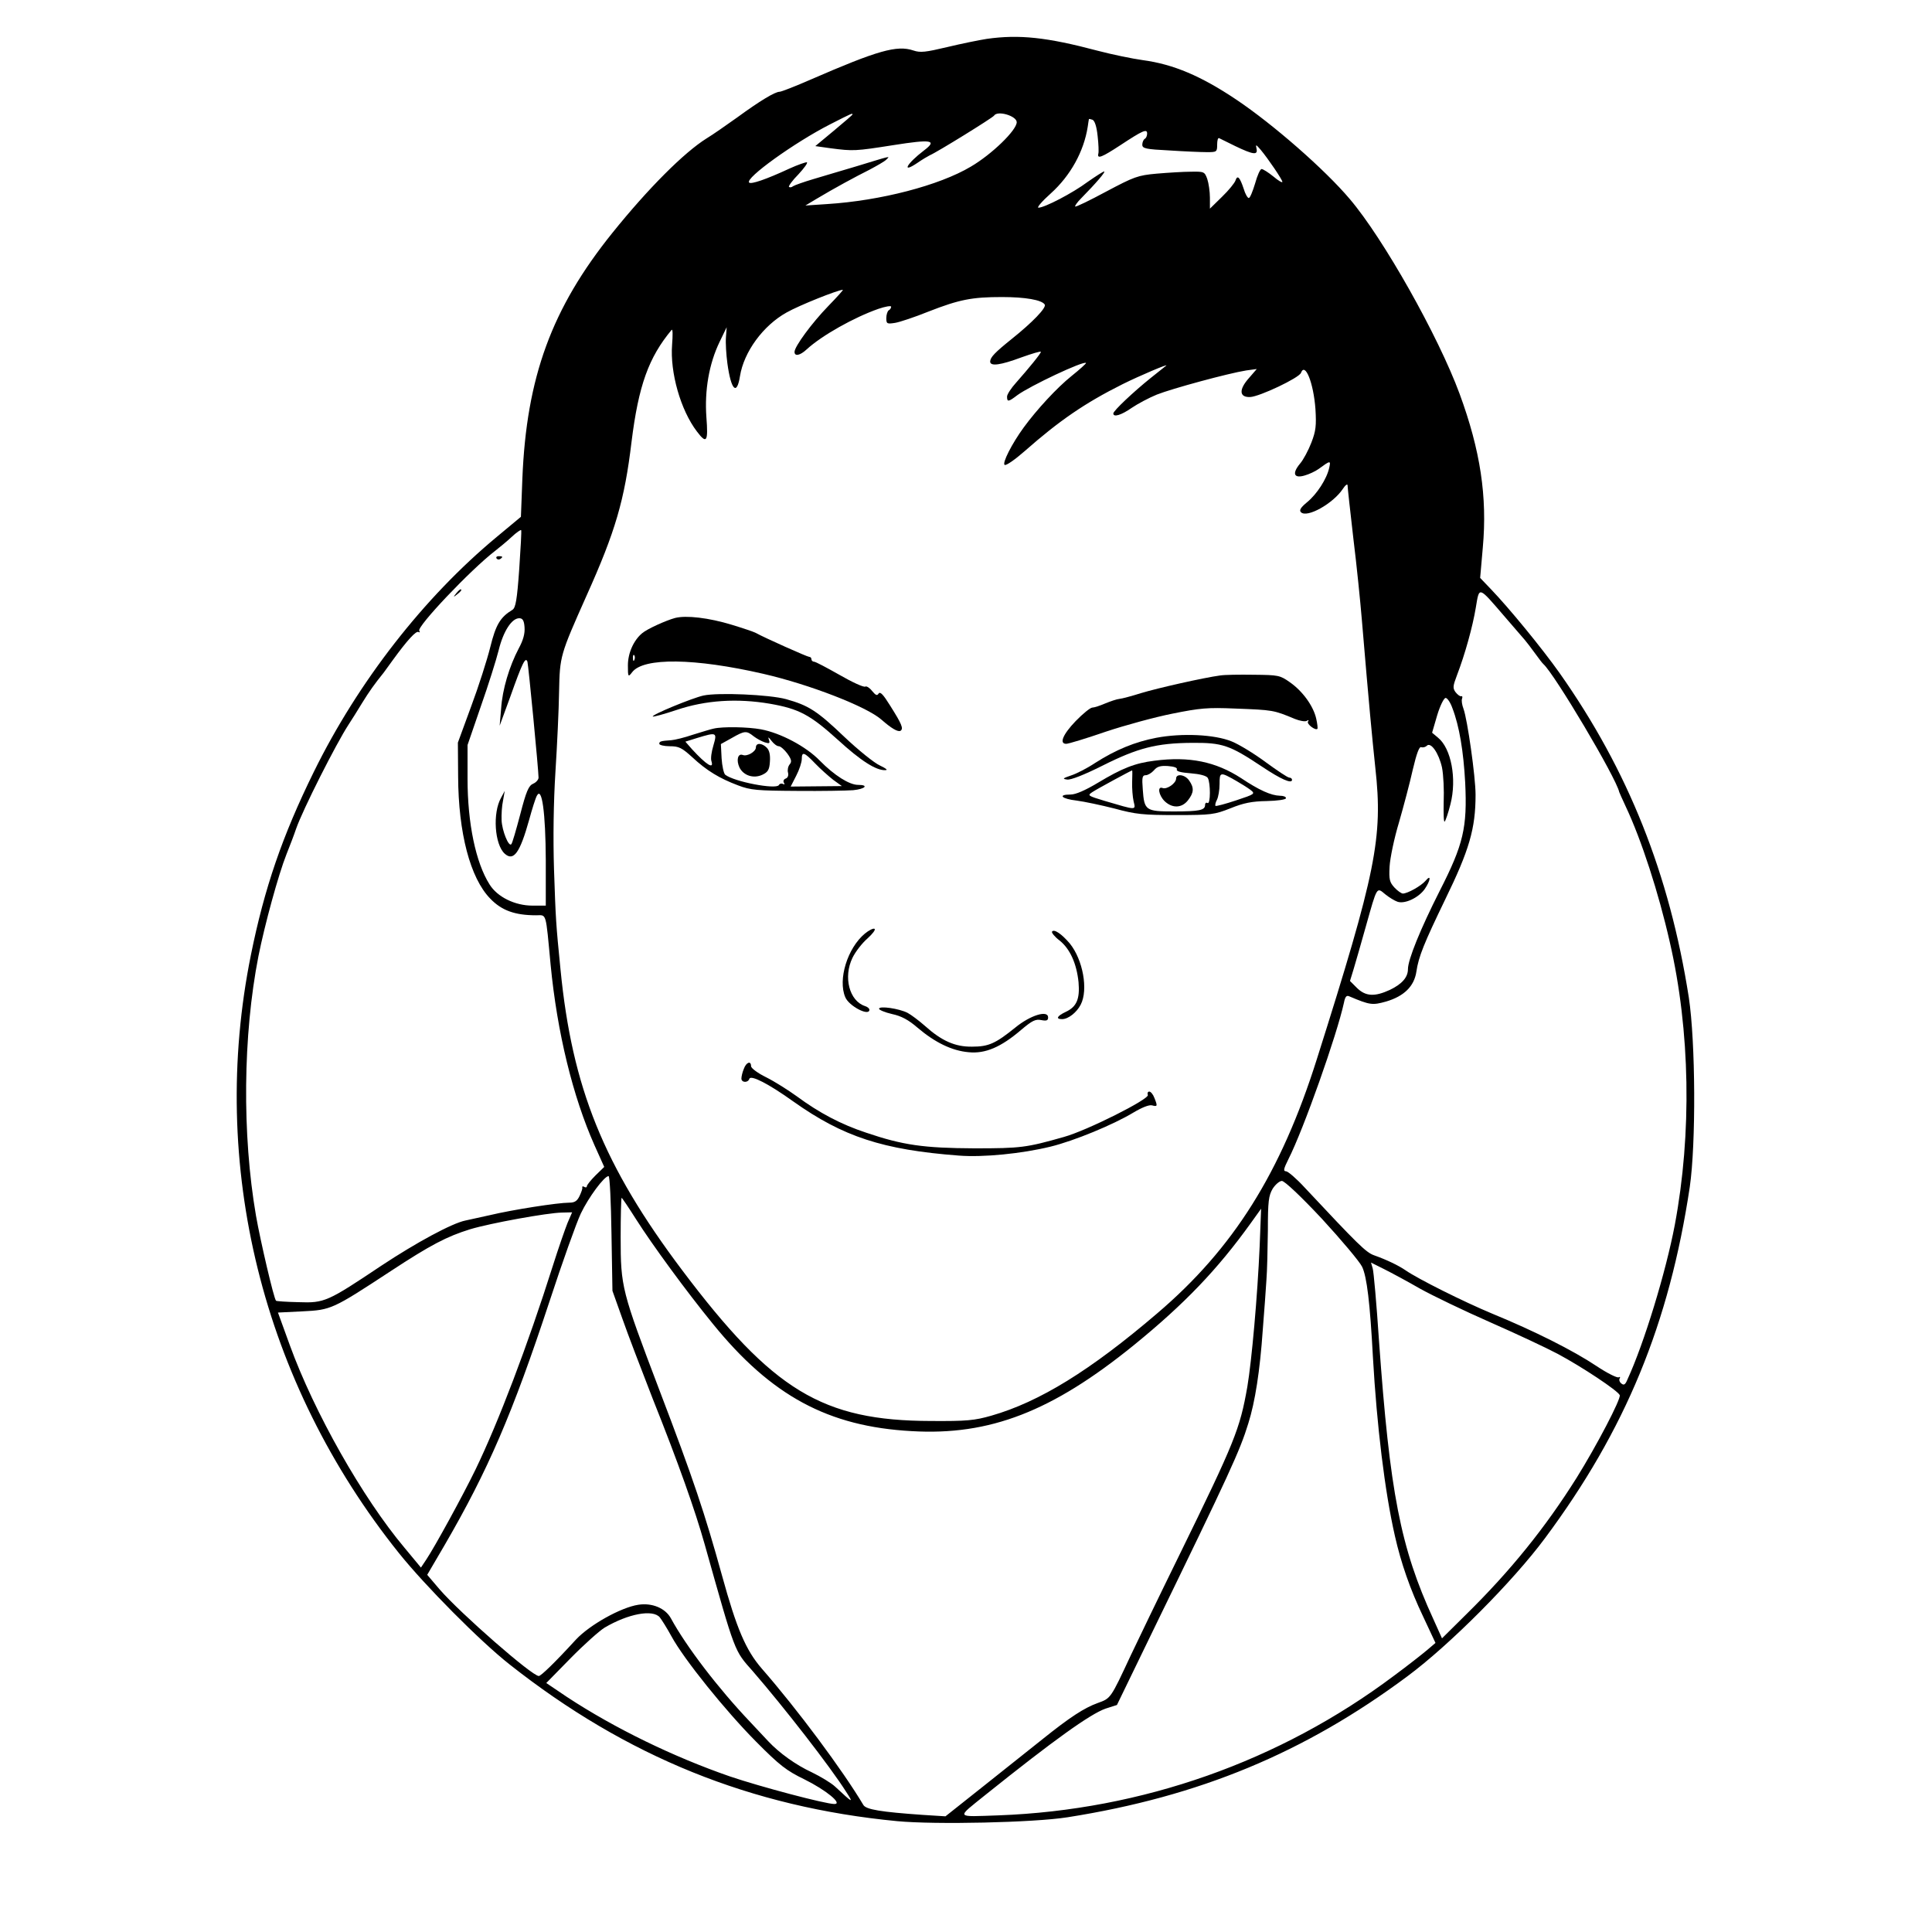 <?xml version="1.0" standalone="no"?>
<!DOCTYPE svg PUBLIC "-//W3C//DTD SVG 20010904//EN"
 "http://www.w3.org/TR/2001/REC-SVG-20010904/DTD/svg10.dtd">
<svg version="1.0" xmlns="http://www.w3.org/2000/svg"
 width="800pt" height="800pt" viewBox="0 0 800 800"
 preserveAspectRatio="xMidYMid meet">
<g transform="translate(0,800) scale(0.1,-0.1)"
fill="#000000" stroke="none">
<path d="M4086 7839 c-32 -5 -106 -20 -164 -34 -89 -21 -111 -24 -140 -14 -68
23 -148 0 -424 -120 -64 -28 -123 -51 -130 -51 -19 0 -82 -38 -175 -106 -45
-32 -102 -72 -127 -87 -93 -58 -242 -207 -390 -391 -252 -313 -356 -598 -373
-1018 l-6 -158 -101 -84 c-301 -250 -573 -599 -756 -971 -131 -266 -205 -482
-261 -759 -176 -870 47 -1770 612 -2476 108 -135 337 -366 459 -462 484 -382
1000 -591 1605 -649 159 -15 565 -6 705 16 546 86 982 267 1408 584 175 130
436 392 569 571 334 449 515 889 600 1455 26 180 24 600 -4 785 -80 511 -251
940 -535 1343 -73 103 -209 269 -285 348 l-44 46 11 126 c19 210 -10 402 -96
636 -88 239 -316 644 -455 807 -103 122 -317 309 -469 411 -146 98 -261 147
-388 164 -43 6 -126 23 -187 39 -211 56 -325 68 -459 49z m-556 -313 c0 -2
-35 -32 -77 -67 l-77 -64 64 -9 c93 -12 100 -12 259 13 158 25 184 21 127 -22
-72 -55 -95 -97 -28 -52 20 14 44 28 52 32 29 12 260 155 266 164 14 23 94 -1
94 -27 0 -33 -103 -133 -190 -184 -131 -78 -374 -141 -595 -155 l-90 -6 45 27
c75 45 162 92 220 121 30 16 62 34 70 42 16 16 26 18 -125 -28 -55 -16 -134
-40 -175 -52 -41 -12 -80 -26 -86 -30 -6 -5 -13 -6 -17 -3 -3 3 14 27 39 52
24 26 40 48 35 50 -4 1 -37 -10 -72 -26 -97 -45 -159 -66 -167 -58 -18 18 188
166 335 241 92 47 93 47 93 41z m1015 -89 c4 -34 5 -67 3 -73 -6 -24 15 -15
90 34 94 62 112 70 112 49 0 -9 -4 -19 -10 -22 -5 -3 -10 -14 -10 -24 0 -16
14 -19 113 -24 61 -4 131 -7 155 -7 40 0 42 1 42 31 0 17 3 29 8 27 4 -2 34
-17 67 -33 75 -36 94 -38 88 -11 -4 19 -3 19 17 -4 31 -37 90 -124 90 -133 0
-5 -17 5 -37 22 -21 17 -43 31 -49 31 -6 0 -18 -27 -27 -60 -10 -33 -21 -60
-26 -60 -5 0 -15 17 -21 38 -16 48 -26 59 -34 35 -3 -10 -28 -41 -56 -68 l-50
-49 0 45 c0 25 -5 60 -11 78 -11 30 -13 31 -67 30 -32 0 -95 -4 -142 -8 -79
-7 -94 -13 -209 -74 -69 -37 -126 -65 -129 -62 -2 2 8 17 24 33 62 63 104 112
96 112 -4 0 -35 -20 -68 -43 -63 -47 -179 -107 -204 -107 -8 0 15 27 51 59 82
74 137 174 153 276 2 17 5 31 5 32 1 1 7 0 15 -3 9 -4 17 -28 21 -67z m-1115
-704 c-68 -70 -140 -168 -140 -190 0 -20 23 -15 50 10 63 58 197 133 297 168
29 10 53 14 53 9 0 -5 -4 -12 -10 -15 -5 -3 -10 -18 -10 -32 0 -24 3 -25 36
-20 19 3 82 24 139 47 128 50 180 60 304 60 97 0 165 -12 177 -31 8 -13 -51
-74 -136 -142 -71 -57 -89 -76 -90 -94 0 -21 43 -15 129 17 45 16 81 27 81 23
0 -7 -50 -68 -103 -128 -20 -22 -37 -48 -37 -57 0 -23 5 -23 43 6 52 38 274
143 284 133 1 -2 -25 -26 -60 -54 -60 -48 -144 -139 -198 -213 -49 -67 -90
-148 -79 -155 6 -4 43 22 83 57 143 126 249 199 405 277 68 34 193 87 181 77
-2 -2 -31 -25 -64 -51 -71 -57 -155 -136 -155 -147 0 -17 33 -7 76 23 25 17
72 42 104 55 63 25 295 88 370 100 l44 6 -32 -37 c-43 -48 -41 -81 5 -79 39 2
202 79 210 100 17 46 52 -41 60 -150 4 -68 2 -90 -17 -139 -12 -31 -33 -71
-47 -87 -34 -41 -25 -62 19 -49 18 5 44 17 58 27 49 36 51 36 44 5 -10 -46
-51 -109 -91 -142 -28 -23 -34 -34 -26 -42 25 -25 133 36 173 96 11 17 20 23
20 15 0 -8 11 -107 24 -220 14 -113 29 -263 35 -335 31 -368 42 -482 56 -615
32 -289 3 -431 -242 -1205 -149 -472 -346 -785 -662 -1054 -276 -236 -487
-366 -686 -423 -70 -20 -102 -23 -250 -22 -450 1 -655 126 -1030 624 -326 433
-456 756 -504 1245 -19 190 -20 208 -27 416 -4 129 -2 278 6 404 7 110 14 259
15 330 3 149 4 152 114 399 119 265 157 394 186 636 29 234 71 350 166 464 5
5 5 -22 2 -61 -9 -115 35 -271 103 -360 40 -53 47 -43 39 60 -8 111 11 221 55
312 l29 60 -3 -41 c-2 -23 1 -72 6 -109 15 -110 39 -135 52 -53 16 101 96 210
193 264 53 30 211 93 233 94 3 0 -24 -30 -60 -67z m-1280 -1090 c-9 -127 -15
-160 -28 -168 -51 -31 -69 -62 -92 -155 -13 -52 -48 -162 -79 -245 l-55 -150
1 -140 c1 -234 50 -421 133 -506 47 -49 102 -69 190 -69 44 0 39 18 60 -205
27 -280 92 -546 182 -748 l40 -89 -36 -35 c-20 -20 -36 -40 -36 -45 0 -5 -5
-6 -10 -3 -6 4 -10 3 -9 -2 2 -4 -4 -20 -11 -35 -10 -21 -20 -28 -43 -28 -47
0 -234 -29 -330 -52 -49 -11 -94 -21 -100 -22 -55 -11 -203 -91 -348 -187
-223 -149 -235 -155 -343 -151 -50 1 -92 4 -93 6 -9 8 -65 249 -83 352 -58
337 -54 747 10 1074 26 131 83 339 116 422 14 35 32 82 40 106 27 78 166 353
217 431 13 20 39 61 57 91 29 47 51 78 89 125 4 6 21 29 37 51 61 84 97 123
107 117 6 -3 7 -1 3 5 -11 17 213 253 313 330 19 15 51 41 70 59 19 18 37 30
39 28 2 -2 -2 -74 -8 -162z m4082 -198 c38 -44 75 -87 82 -95 7 -8 26 -33 42
-55 16 -22 31 -42 35 -45 46 -41 301 -470 314 -530 1 -3 13 -30 27 -60 65
-138 136 -357 182 -560 85 -368 92 -793 21 -1172 -37 -195 -127 -490 -196
-640 -9 -22 -15 -25 -25 -17 -8 6 -11 16 -7 22 3 5 1 7 -4 4 -6 -4 -48 17 -93
47 -96 64 -257 145 -430 216 -120 50 -308 144 -360 180 -29 20 -79 44 -130 62
-34 12 -67 45 -288 281 -34 37 -69 67 -77 67 -12 0 -10 10 10 50 63 124 201
515 230 648 5 26 11 32 23 26 85 -36 95 -37 152 -21 74 22 116 63 125 124 9
62 32 118 119 298 100 205 126 294 126 434 0 75 -34 313 -50 356 -6 16 -9 34
-6 42 3 7 1 12 -4 10 -5 -1 -15 7 -23 17 -12 17 -11 25 6 70 33 86 65 201 78
280 15 89 9 91 121 -39z m-4060 -42 c2 -26 -5 -53 -24 -88 -39 -74 -68 -170
-73 -250 l-6 -70 44 120 c50 141 63 167 71 145 4 -14 46 -449 46 -480 0 -8
-10 -20 -22 -25 -19 -8 -29 -31 -54 -128 -17 -64 -33 -120 -37 -123 -11 -11
-38 56 -40 99 -1 23 1 60 6 82 l7 40 -15 -28 c-36 -63 -27 -194 15 -232 37
-33 63 4 101 140 12 44 26 89 32 100 21 40 36 -69 37 -267 l0 -188 -55 0 c-73
0 -146 36 -178 88 -57 90 -91 253 -91 437 l0 140 55 160 c31 88 64 193 74 233
19 78 54 132 85 132 14 0 20 -9 22 -37z m3842 -335 c29 -75 46 -180 53 -308 9
-187 -7 -256 -106 -450 -80 -158 -131 -284 -131 -323 0 -34 -25 -62 -75 -86
-63 -29 -100 -27 -136 8 l-29 29 15 49 c8 26 31 107 51 178 47 167 44 162 80
132 16 -13 39 -27 51 -31 30 -10 86 16 112 52 25 36 28 64 4 35 -19 -22 -75
-53 -94 -53 -6 0 -22 11 -35 25 -20 22 -23 33 -20 87 2 35 19 117 39 183 19
66 45 164 57 218 16 68 27 97 35 93 7 -2 17 0 23 6 17 17 50 -31 63 -90 6 -30
9 -94 7 -143 -1 -48 0 -85 4 -81 4 4 15 36 24 72 27 105 3 231 -51 275 l-25
21 21 72 c12 40 28 72 35 72 7 0 20 -19 28 -42z m-3482 -2175 l4 -238 41 -115
c22 -63 79 -212 125 -330 107 -268 176 -463 216 -605 128 -455 122 -438 199
-525 130 -150 322 -397 387 -500 31 -48 29 -48 -46 22 -16 15 -59 41 -96 59
-67 31 -135 80 -181 129 -13 14 -47 50 -75 80 -133 140 -265 313 -328 429 -23
42 -78 65 -135 56 -72 -11 -201 -83 -258 -144 -87 -95 -145 -151 -154 -151
-28 0 -323 258 -410 358 l-52 61 72 123 c180 310 281 544 434 1008 53 162 112
327 130 365 32 67 97 155 115 155 5 0 10 -107 12 -237z m2942 60 c80 -87 155
-176 166 -198 20 -41 33 -151 45 -375 16 -282 49 -556 91 -740 25 -111 63
-221 117 -334 l51 -109 -34 -29 c-19 -16 -81 -65 -138 -107 -473 -355 -1044
-556 -1637 -578 -182 -6 -177 -14 -53 86 282 226 433 334 496 356 l47 15 147
303 c321 660 362 749 397 863 28 89 48 216 60 389 6 77 13 169 15 205 3 36 5
128 6 205 0 121 3 144 20 173 11 17 28 32 38 32 11 0 79 -64 166 -157z m-2840
-2 c66 -104 207 -297 318 -433 242 -298 477 -425 823 -444 323 -19 581 81 920
356 210 171 346 313 484 505 l43 60 -6 -155 c-9 -207 -33 -475 -51 -582 -31
-176 -51 -226 -282 -698 -85 -173 -175 -360 -201 -415 -84 -180 -82 -177 -137
-197 -55 -20 -113 -57 -230 -151 -44 -35 -152 -121 -240 -191 l-160 -127 -95
6 c-171 12 -234 22 -245 41 -85 143 -274 397 -420 564 -67 77 -105 167 -165
385 -72 260 -118 398 -260 770 -156 411 -160 425 -160 632 0 89 2 163 4 163 2
0 29 -40 60 -89z m-284 -15 c-10 -25 -38 -105 -61 -178 -104 -329 -226 -649
-320 -843 -52 -107 -168 -319 -204 -373 l-22 -33 -68 82 c-174 207 -374 561
-475 839 l-49 135 102 5 c118 6 123 8 364 166 166 109 233 144 330 174 83 25
319 68 380 69 l42 1 -19 -44z m3530 -272 c52 -29 183 -92 290 -139 107 -47
233 -106 280 -131 101 -54 250 -153 257 -171 6 -15 -96 -210 -179 -343 -129
-205 -272 -383 -456 -564 l-101 -100 -36 80 c-136 296 -180 523 -225 1154 -10
151 -22 286 -26 298 l-7 24 54 -27 c30 -15 97 -51 149 -81z m-3148 -1361 c8
-10 30 -45 48 -78 52 -96 225 -310 350 -436 99 -100 127 -121 201 -157 89 -44
160 -102 124 -102 -37 0 -305 71 -432 114 -234 81 -477 199 -675 329 l-86 58
101 103 c56 57 119 113 140 126 98 58 200 77 229 43z"/>
<path d="M2795 5441 c-37 -10 -115 -45 -136 -63 -35 -29 -59 -82 -59 -133 0
-49 1 -50 18 -28 47 61 259 58 542 -7 192 -44 429 -136 490 -190 41 -36 68
-52 79 -46 13 9 5 28 -43 104 -28 45 -41 60 -48 50 -6 -10 -12 -7 -27 11 -10
13 -23 21 -28 18 -6 -4 -54 18 -106 48 -53 30 -100 55 -106 55 -6 0 -11 5 -11
10 0 6 -4 10 -9 10 -8 0 -185 79 -221 99 -9 5 -54 20 -100 34 -95 29 -189 40
-235 28z m-168 -173 c-3 -8 -6 -5 -6 6 -1 11 2 17 5 13 3 -3 4 -12 1 -19z"/>
<path d="M5052 5203 c-67 -9 -258 -52 -327 -73 -38 -12 -79 -23 -90 -24 -11
-1 -37 -10 -59 -19 -21 -9 -45 -17 -53 -17 -8 0 -39 -25 -69 -56 -53 -55 -69
-94 -39 -94 9 0 82 22 163 50 81 27 206 61 277 75 114 23 146 26 260 21 157
-6 158 -6 247 -43 20 -8 42 -12 49 -8 7 5 10 4 5 -3 -6 -10 31 -38 39 -30 2 2
0 21 -5 43 -12 52 -56 113 -109 150 -41 29 -48 30 -149 31 -59 1 -122 0 -140
-3z"/>
<path d="M2913 5120 c-46 -10 -216 -80 -210 -87 3 -2 47 10 98 27 121 41 252
49 387 26 120 -21 166 -45 282 -150 94 -86 158 -127 196 -125 12 0 3 7 -22 19
-23 10 -90 64 -148 119 -113 108 -148 130 -241 156 -70 19 -281 28 -342 15z"/>
<path d="M2955 4983 c-11 -2 -49 -14 -85 -25 -35 -12 -76 -22 -90 -23 -45 -3
-50 -5 -50 -15 0 -5 20 -10 43 -10 38 0 50 -6 93 -45 60 -56 113 -88 190 -117
52 -20 80 -22 244 -23 102 -1 206 1 233 3 50 5 66 22 20 22 -36 0 -98 39 -158
100 -57 59 -163 115 -244 130 -54 10 -158 12 -196 3z m166 -32 c13 -10 34 -21
46 -25 19 -6 22 -4 17 11 -5 13 -2 12 10 -4 10 -13 23 -23 31 -23 7 0 23 -14
35 -30 18 -25 19 -34 10 -45 -7 -8 -10 -24 -7 -34 3 -12 -1 -22 -10 -25 -8 -3
-11 -11 -7 -17 4 -7 3 -9 -4 -5 -6 3 -14 1 -17 -5 -12 -19 -185 14 -222 43 -6
5 -13 36 -15 68 l-3 59 45 25 c54 31 61 31 91 7z m-167 -38 c-8 -26 -12 -55
-8 -65 11 -35 -20 -16 -80 49 l-28 32 48 15 c82 25 84 24 68 -31z m421 -74
c22 -23 56 -53 75 -68 l36 -26 -106 -1 -106 -1 23 45 c13 25 23 56 23 69 0 32
10 29 55 -18z"/>
<path d="M3130 4905 c0 -17 -36 -39 -55 -31 -20 7 -27 -22 -13 -52 17 -34 59
-47 95 -30 23 11 29 21 31 54 2 28 -2 47 -13 58 -20 20 -45 21 -45 1z"/>
<path d="M4788 4945 c-88 -17 -167 -49 -253 -104 -33 -22 -78 -45 -100 -52
-35 -12 -37 -14 -16 -17 15 -2 69 19 145 57 147 74 225 94 371 95 127 1 156
-9 290 -98 79 -53 125 -73 125 -55 0 5 -5 9 -11 9 -7 0 -50 29 -98 64 -47 35
-111 74 -141 86 -71 29 -206 35 -312 15z"/>
<path d="M4780 4850 c-80 -10 -132 -30 -235 -92 -52 -31 -91 -48 -112 -48 -55
0 -37 -18 25 -25 31 -4 102 -19 157 -33 88 -24 119 -27 255 -27 146 0 159 2
225 28 54 22 89 29 150 30 45 1 80 6 80 12 0 6 -11 10 -25 10 -37 1 -86 23
-161 73 -105 68 -214 91 -359 72z m93 -36 c-3 -8 17 -13 57 -16 38 -3 65 -10
71 -19 12 -20 12 -112 -1 -104 -5 3 -10 0 -10 -8 0 -22 -23 -27 -130 -27 -116
0 -122 4 -128 91 -4 50 -2 59 12 59 9 0 24 9 34 20 13 16 27 20 58 18 26 -2
40 -7 37 -14z m-185 -51 c-1 -27 2 -63 6 -81 9 -38 15 -38 -121 2 -69 21 -71
22 -50 36 21 14 160 89 165 90 1 0 1 -21 0 -47z m432 3 c19 -11 45 -27 57 -36
22 -17 20 -18 -58 -44 -45 -15 -83 -25 -86 -23 -2 3 0 14 6 25 6 12 11 41 11
66 0 50 2 51 70 12z"/>
<path d="M4870 4776 c0 -19 -38 -46 -56 -39 -23 9 -16 -31 9 -55 32 -30 71
-28 96 4 25 32 26 52 5 82 -17 25 -54 30 -54 8z"/>
<path d="M3581 4134 c-72 -60 -112 -190 -81 -263 15 -37 100 -81 100 -52 0 5
-8 12 -18 15 -65 21 -91 120 -52 200 12 25 40 61 62 80 21 19 35 37 29 40 -5
3 -23 -6 -40 -20z"/>
<path d="M4356 4142 c-2 -4 11 -21 31 -36 44 -35 71 -96 79 -173 6 -70 -8
-102 -53 -123 -36 -17 -43 -30 -15 -30 25 0 60 27 77 60 32 62 9 186 -45 253
-34 40 -66 62 -74 49z"/>
<path d="M3640 3823 c0 -5 24 -15 54 -22 38 -8 68 -24 106 -57 72 -61 142 -95
211 -101 69 -7 134 21 218 93 45 38 59 45 83 40 21 -4 28 -2 28 11 0 32 -74 9
-136 -42 -82 -66 -110 -79 -179 -79 -70 -1 -126 24 -195 86 -25 22 -57 46 -72
54 -35 18 -118 30 -118 17z"/>
<path d="M3080 3574 c-6 -14 -10 -32 -10 -40 0 -17 27 -19 33 -1 6 17 80 -21
182 -94 206 -146 370 -200 685 -224 101 -8 261 8 380 37 98 24 260 91 343 141
35 21 65 33 77 30 23 -6 24 -4 10 31 -5 14 -15 26 -21 26 -6 0 -9 -6 -6 -14 7
-17 -251 -147 -348 -174 -155 -44 -178 -47 -370 -47 -210 1 -296 13 -449 65
-103 34 -194 82 -286 150 -36 26 -93 62 -127 79 -35 17 -63 38 -63 46 0 24
-20 17 -30 -11z"/>
<path d="M2056 5688 c3 -5 10 -6 15 -3 13 9 11 12 -6 12 -8 0 -12 -4 -9 -9z"/>
<path d="M1889 5543 c-13 -16 -12 -17 4 -4 9 7 17 15 17 17 0 8 -8 3 -21 -13z"/>
</g>
</svg>
